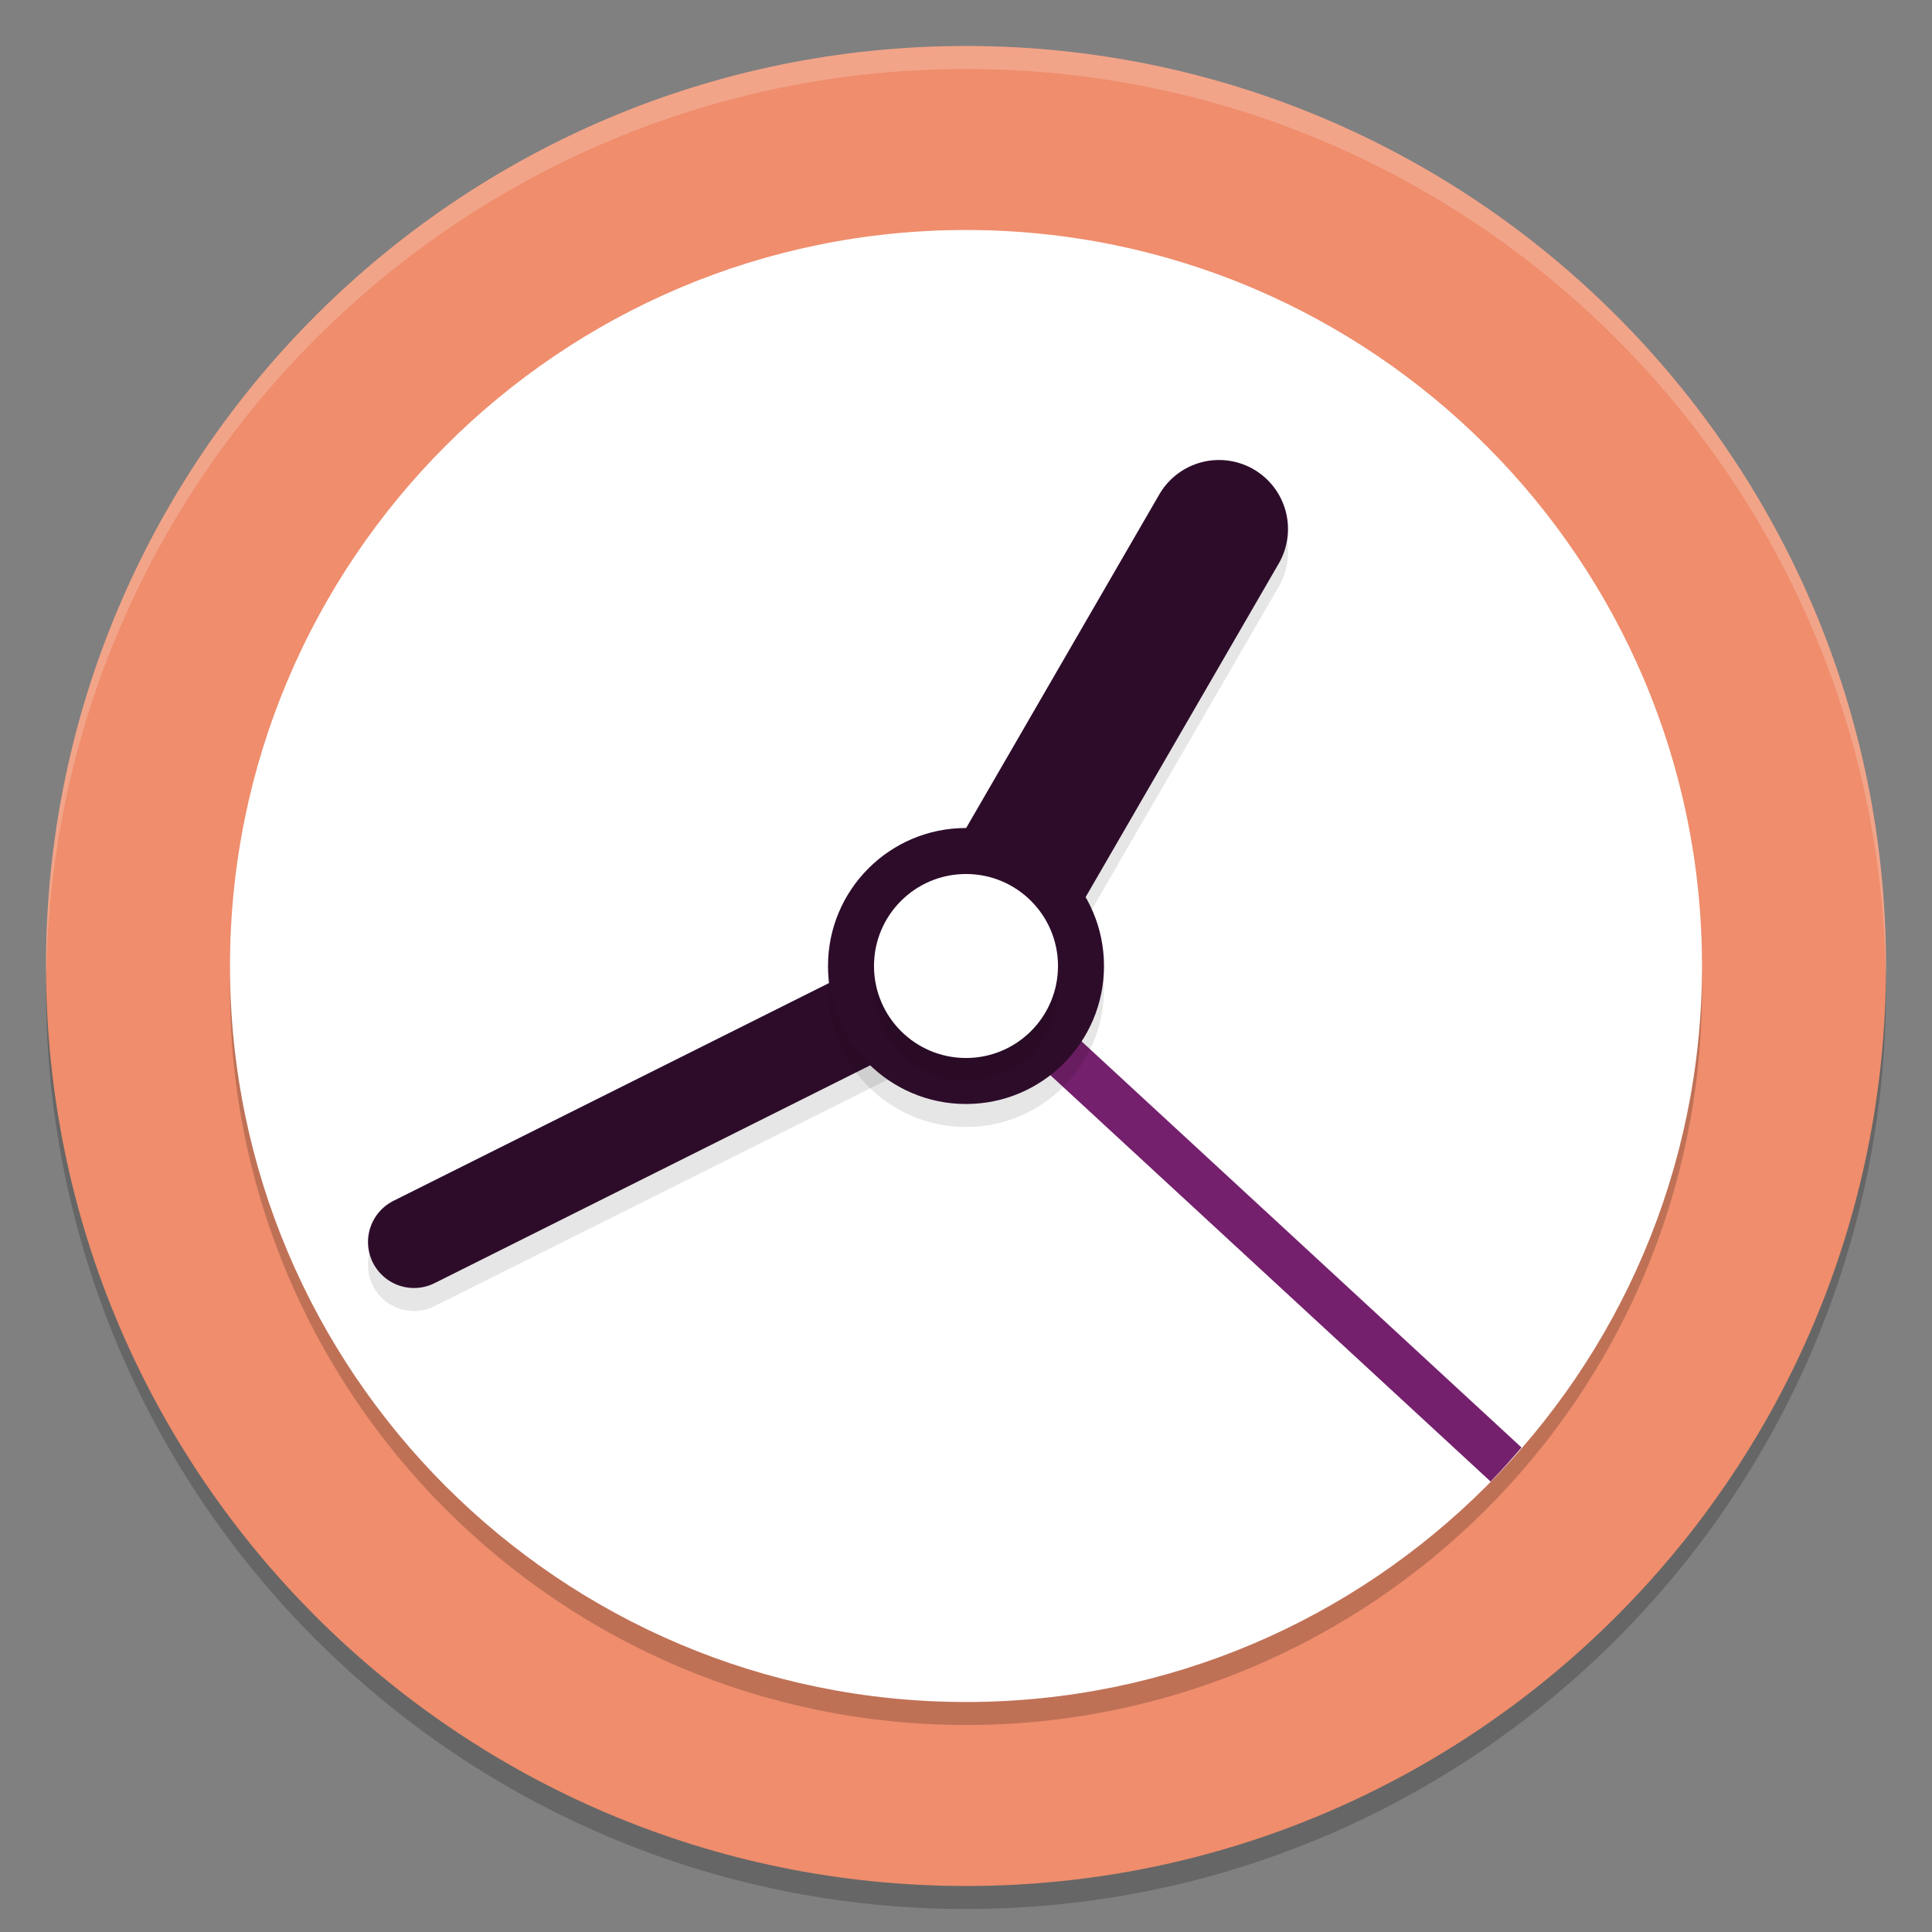 <svg xmlns="http://www.w3.org/2000/svg" width="84" height="84" version="1.1">
 <rect width="100%" height="100%" fill="#808080" stroke="none"/>
 <path style="opacity:0.2" d="M 42,3 C 19.929,3 2,20.929 2,43 2,65.071 19.929,83 42,83 64.071,83 82,65.071 82,43 82,20.929 64.071,3 42,3 Z"/>
 <path style="fill:#ef8d6c" d="M 42,2 C 19.929,2 2,19.929 2,42 2,64.071 19.929,82 42,82 64.071,82 82,64.071 82,42 82,19.929 64.071,2 42,2 Z"/>
 <path style="opacity:0.2;fill:#ffffff" d="M 42 2 C 19.929 2 2 19.929 2 42 C 2 42.175 2.007 42.348 2.012 42.521 C 2.27 20.672 20.09 3 42 3 C 63.91 3 81.73 20.672 81.988 42.521 C 81.993 42.348 82 42.175 82 42 C 82 19.929 64.071 2 42 2 z"/>
 <path style="opacity:0.2" d="M 42,11 C 24.344,11 10,25.344 10,43 10,60.656 24.344,75 42,75 59.656,75 74,60.656 74,43 74,25.344 59.656,11 42,11 Z"/>
 <path style="fill:#ffffff" d="M 42,10 C 24.344,10 10,24.344 10,42 10,59.656 24.344,74 42,74 59.656,74 74,59.656 74,42 74,24.344 59.656,10 42,10 Z"/>
 <path style="font-variation-settings:normal;inline-size:0;opacity:0.1;stop-color:#000000" d="m 52.926,21 a 3,3 0 0 0 -2.523,1.496 l -11,19 a 3,3 0 0 0 -0.301,0.715 l -21.996,11 a 2,2 0 0 0 -0.895,2.684 2,2 0 0 0 2.684,0.895 l 22,-11 a 3,3 0 0 0 3.703,-1.285 l 11,-19 a 3,3 0 0 0 -1.094,-4.102 3,3 0 0 0 -1.578,-0.402 z"/>
 <path style="font-variation-settings:normal;inline-size:0;fill:#74206c;stop-color:#000000" d="m 42.68,41.266 -1.359,1.469 23.488,21.68 c 0.467,-0.475 0.907,-0.977 1.344,-1.48 z"/>
 <path style="fill:none;stroke:#2d0c2a;stroke-width:4;stroke-linecap:round;stroke-linejoin:round" d="M 18,54 42,42"/>
 <path style="fill:none;stroke:#2d0c2a;stroke-width:6;stroke-linecap:round;stroke-linejoin:round" d="M 42,42 53,23"/>
 <circle style="opacity:0.1" cx="42" cy="43" r="6"/>
 <circle style="fill:#2d0c2a" cx="42" cy="42" r="6"/>
 <circle style="opacity:0.1" cx="42" cy="43" r="4"/>
 <circle style="fill:#ffffff" cx="42" cy="42" r="4"/>
</svg>
